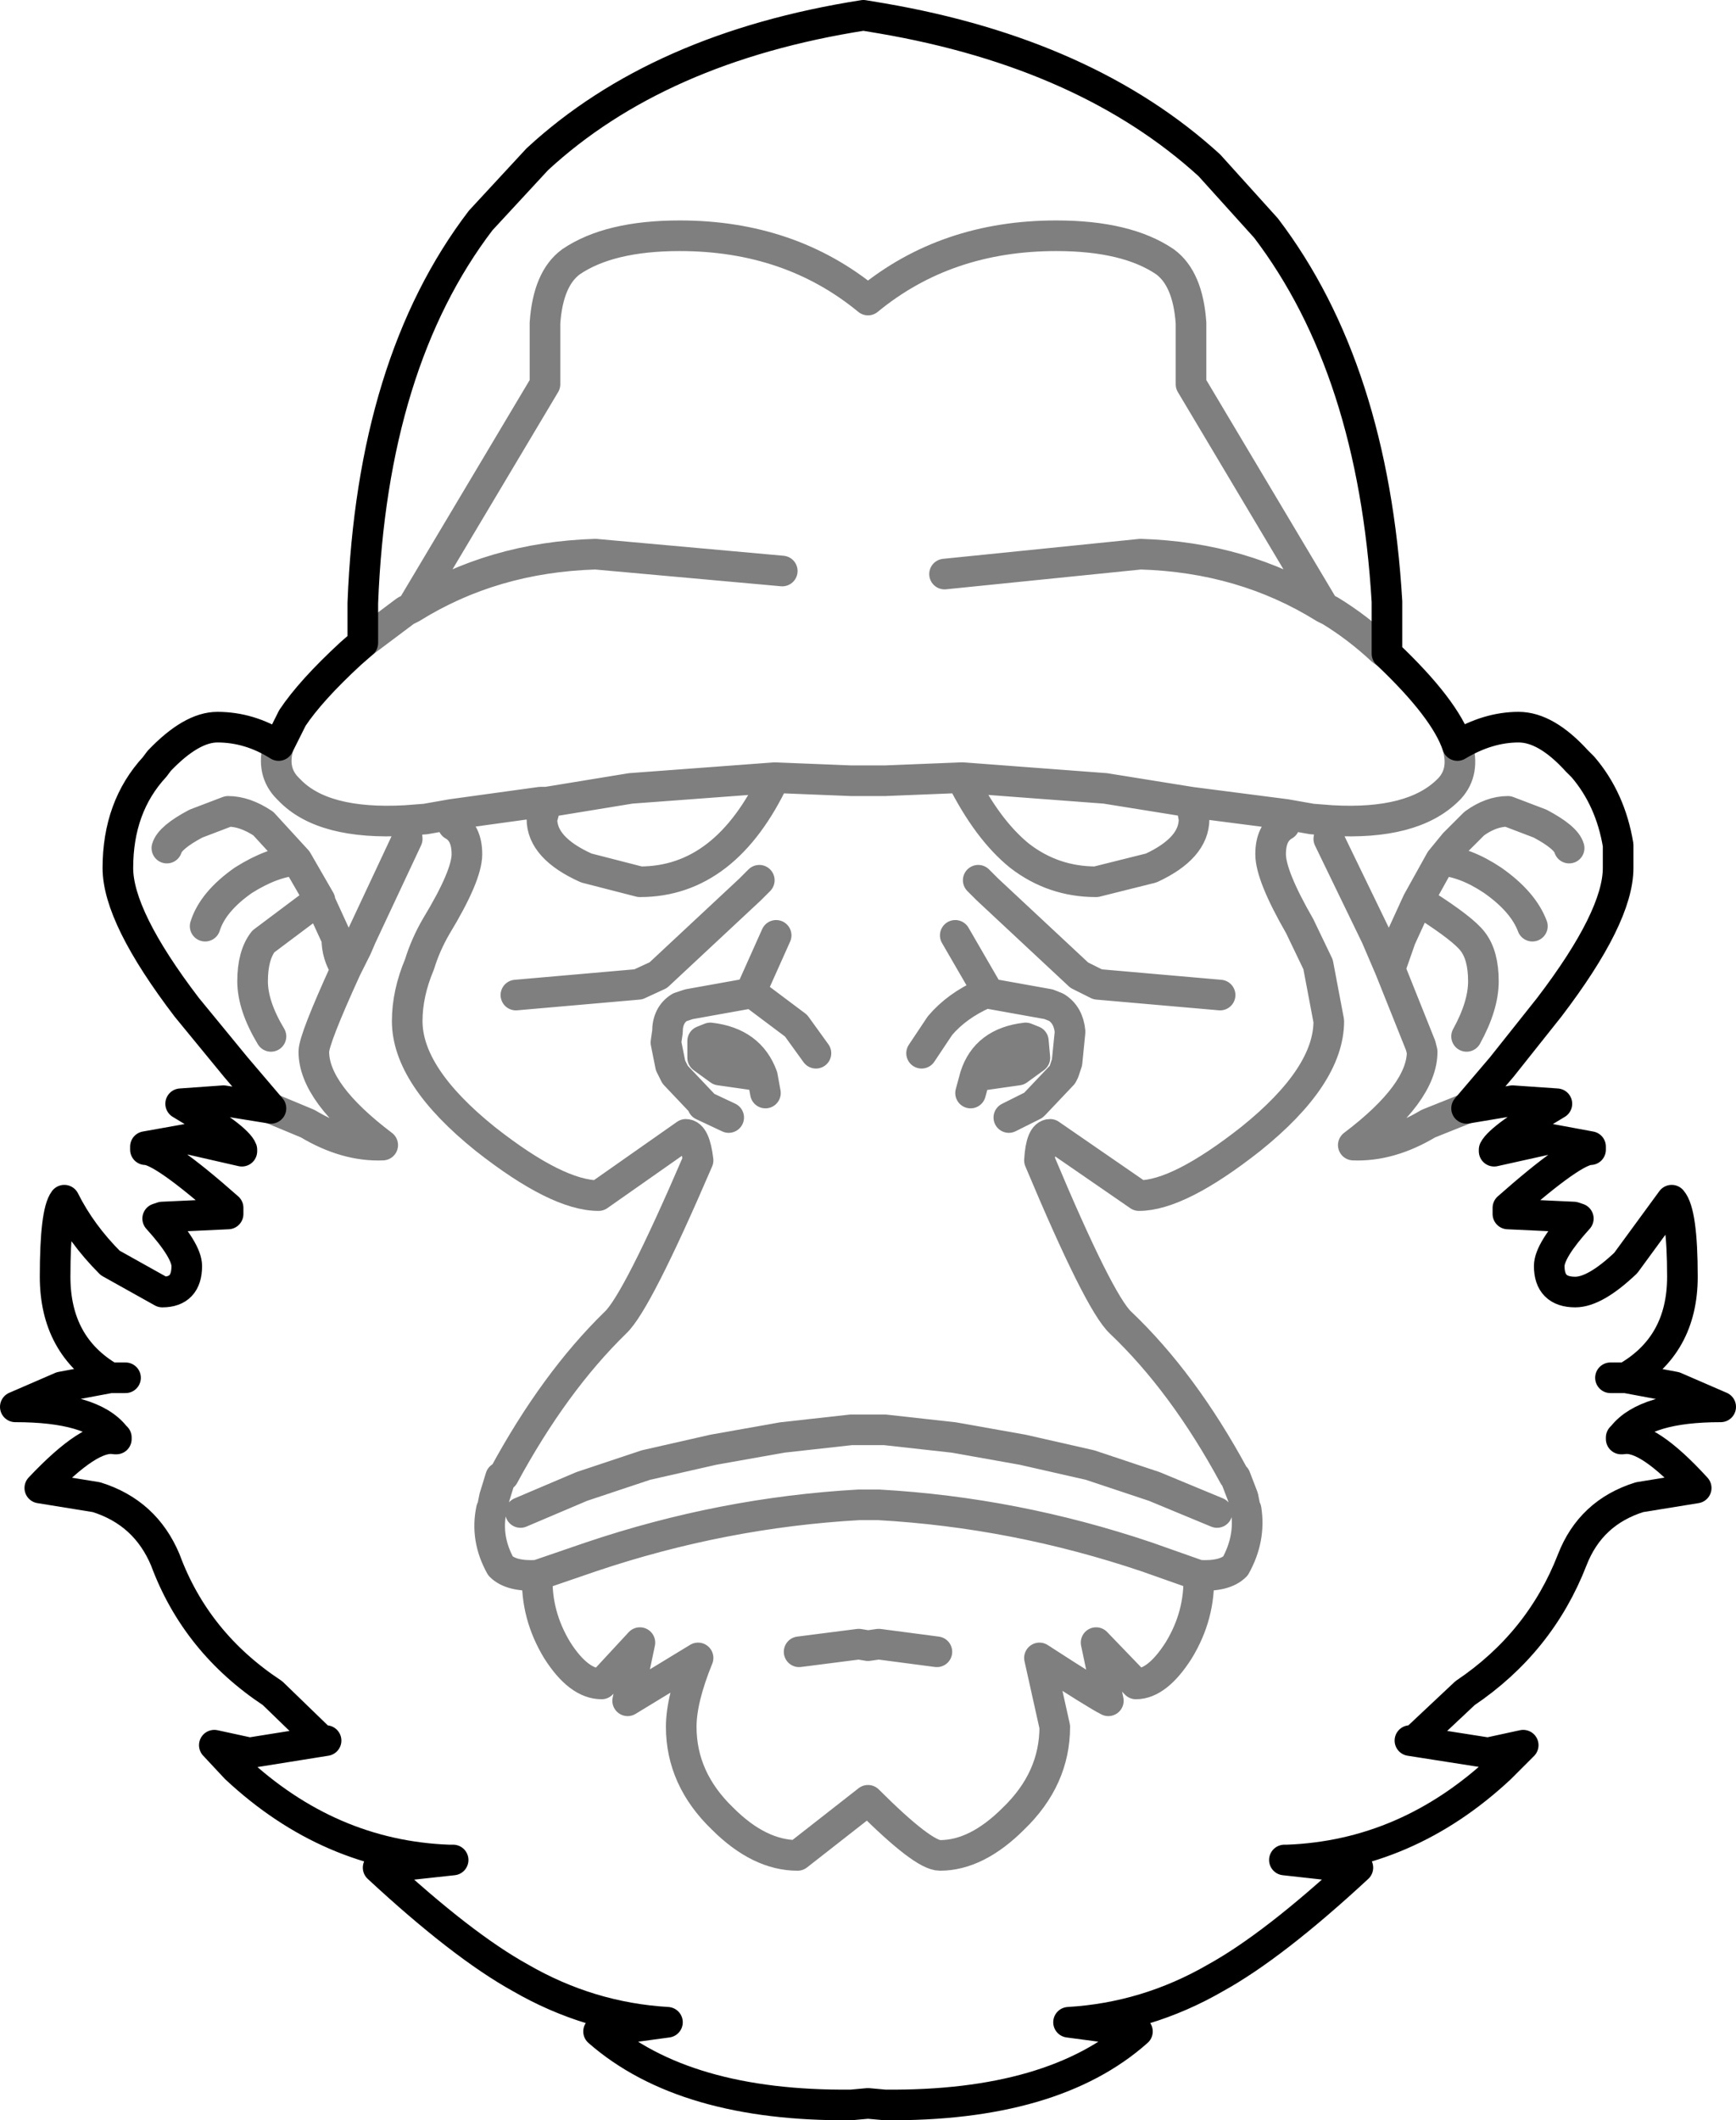 <?xml version="1.0" encoding="UTF-8" standalone="no"?>
<svg xmlns:xlink="http://www.w3.org/1999/xlink" height="69.25px" width="56.7px" xmlns="http://www.w3.org/2000/svg">
  <g transform="matrix(1.0, 0.0, 0.0, 1.0, -371.5, -155.7)">
    <path d="M416.8 177.05 L416.8 175.35 Q416.35 167.75 412.85 163.15 L411.0 161.1 Q407.0 157.45 400.3 156.3 L399.7 156.2 Q393.0 157.25 389.05 160.9 L387.2 162.9 Q383.65 167.55 383.35 175.4 L383.35 176.7 382.95 177.05 Q381.65 178.25 381.05 179.15 L380.6 180.05 Q379.65 179.45 378.6 179.45 377.75 179.45 376.7 180.55 L376.55 180.75 Q375.35 182.05 375.35 184.05 375.35 185.65 377.6 188.6 L379.2 190.55 380.35 191.9 378.8 191.65 377.4 191.75 Q379.25 192.85 379.4 193.25 L379.4 193.3 377.65 192.9 376.25 193.15 376.25 193.25 Q376.8 193.25 378.95 195.15 L378.95 195.35 376.8 195.45 376.65 195.5 Q377.6 196.55 377.6 197.05 377.6 197.9 376.8 197.9 L375.1 196.95 Q374.15 196.0 373.6 194.9 373.3 195.3 373.3 197.4 373.3 199.65 375.1 200.7 L375.6 200.7 M419.1 180.05 Q418.7 178.85 416.8 177.05 M419.4 191.9 L420.55 190.55 422.1 188.6 Q424.35 185.65 424.35 184.05 L424.35 183.3 Q424.1 181.8 423.2 180.75 L423.0 180.55 Q422.0 179.45 421.1 179.45 420.1 179.45 419.1 180.05 M424.1 200.7 L424.6 200.7 Q426.45 199.65 426.45 197.4 426.45 195.3 426.1 194.9 L424.6 196.95 Q423.6 197.9 422.95 197.9 422.1 197.9 422.1 197.05 422.1 196.55 423.05 195.5 L422.9 195.45 420.75 195.35 420.75 195.15 Q422.9 193.25 423.45 193.25 L423.45 193.15 422.1 192.9 420.3 193.3 420.3 193.25 Q420.5 192.85 422.35 191.75 L420.9 191.65 419.4 191.9 M375.1 200.7 L373.5 201.0 372.0 201.65 Q374.5 201.65 375.25 202.6 L375.3 202.65 375.3 202.7 375.25 202.7 Q374.45 202.55 372.8 204.3 L374.65 204.6 Q376.25 205.1 376.9 206.65 377.9 209.35 380.4 211.0 L382.0 212.55 382.15 212.55 379.65 212.95 378.5 212.7 379.2 213.45 Q382.25 216.3 386.15 216.45 L386.3 216.45 384.0 216.7 383.85 216.7 Q386.6 219.25 388.5 220.3 390.75 221.6 393.3 221.75 L391.1 222.05 391.05 222.05 Q393.85 224.5 399.3 224.45 L399.85 224.4 400.4 224.45 Q405.9 224.5 408.65 222.05 L406.4 221.75 Q408.95 221.6 411.2 220.3 413.1 219.25 415.85 216.7 L415.7 216.7 413.45 216.45 413.55 216.45 Q417.45 216.3 420.5 213.45 L421.25 212.7 420.1 212.95 417.55 212.55 417.7 212.55 419.35 211.0 Q421.8 209.35 422.85 206.65 423.45 205.1 425.05 204.6 L426.9 204.3 Q425.3 202.55 424.5 202.7 L424.45 202.7 424.45 202.65 424.5 202.6 Q425.25 201.65 427.7 201.65 L426.2 201.0 424.6 200.7" fill="none" stroke="#000000" stroke-linecap="round" stroke-linejoin="round" stroke-width="1.0"/>
    <path d="M383.35 176.7 L384.75 175.65 384.95 175.55 389.3 168.25 389.3 166.25 Q389.4 164.8 390.15 164.25 391.4 163.4 393.7 163.4 397.3 163.4 399.85 165.5 402.4 163.4 406.0 163.4 408.3 163.4 409.55 164.25 410.3 164.8 410.4 166.25 L410.4 168.25 414.75 175.55 414.95 175.65 Q415.85 176.2 416.65 176.95 L416.8 177.05 M380.6 180.05 Q380.35 180.9 380.9 181.45 L380.95 181.5 Q382.05 182.65 384.75 182.5 L385.4 182.45 386.25 182.3 389.15 181.9 389.35 181.9 392.1 181.45 396.8 181.1 399.3 181.2 399.85 181.2 400.4 181.2 402.9 181.1 402.95 181.1 407.6 181.45 410.4 181.9 413.5 182.3 414.35 182.45 415.0 182.5 Q417.65 182.65 418.8 181.5 L418.85 181.45 Q419.35 180.9 419.1 180.05 M380.35 191.9 L381.55 192.4 Q382.8 193.15 384.0 193.1 381.75 191.4 381.75 190.05 381.75 189.65 382.8 187.35 382.5 186.9 382.5 186.35 L381.95 185.15 381.95 185.1 381.2 183.8 Q380.4 183.85 379.45 184.45 378.45 185.15 378.2 185.95 M381.2 183.8 L380.1 182.6 Q379.5 182.2 378.95 182.2 L377.9 182.6 Q377.05 183.05 376.95 183.4 M384.75 182.5 L384.8 183.1 383.3 186.3 383.15 186.65 382.8 187.35 M381.7 185.25 L380.1 186.45 Q379.75 186.9 379.75 187.75 379.75 188.55 380.35 189.55 M389.35 181.9 L389.2 182.45 Q389.2 183.4 390.65 184.05 L392.4 184.5 Q393.8 184.5 394.9 183.65 396.0 182.8 396.8 181.1 M388.35 188.2 L392.35 187.85 393.0 187.55 396.0 184.75 396.3 184.45 M402.9 181.1 Q403.75 182.8 404.8 183.65 405.9 184.5 407.3 184.5 L409.1 184.05 Q410.5 183.4 410.5 182.45 L410.4 181.9 M403.45 184.45 L403.75 184.75 406.75 187.55 407.35 187.85 411.35 188.2 M413.45 182.65 Q413.0 182.9 413.0 183.6 413.0 184.3 413.95 185.95 L414.55 187.2 414.9 189.05 Q414.9 190.85 412.35 192.9 410.0 194.75 408.7 194.75 L405.8 192.75 Q405.5 192.75 405.45 193.6 407.4 198.25 408.1 198.9 410.15 200.85 411.8 203.9 L411.85 203.95 412.1 204.6 412.15 204.85 412.15 204.9 412.2 205.0 Q412.35 205.95 411.85 206.85 411.5 207.2 410.65 207.15 410.7 208.45 410.0 209.6 409.3 210.7 408.6 210.7 L407.3 209.35 407.7 211.25 Q407.3 211.05 405.45 209.85 L405.95 212.1 Q405.95 213.8 404.6 215.1 403.4 216.3 402.2 216.3 401.65 216.3 399.85 214.5 L397.55 216.3 Q396.3 216.3 395.1 215.1 393.75 213.8 393.75 212.1 393.75 211.2 394.3 209.85 L392.0 211.25 392.4 209.35 391.15 210.7 Q390.4 210.7 389.7 209.6 389.0 208.45 389.05 207.15 388.2 207.2 387.85 206.85 387.35 205.95 387.55 205.0 L387.6 204.9 387.6 204.85 387.65 204.6 387.85 203.95 387.95 203.9 Q389.6 200.85 391.6 198.9 392.3 198.25 394.3 193.6 394.2 192.75 393.9 192.75 L391.05 194.75 Q389.7 194.75 387.35 192.9 384.8 190.85 384.8 189.05 384.8 188.15 385.2 187.2 385.4 186.55 385.75 185.95 386.75 184.3 386.75 183.6 386.75 182.9 386.3 182.65 M397.05 174.35 L390.95 173.8 Q387.6 173.9 384.95 175.55 M395.3 192.2 L394.45 191.8 394.45 191.75 393.55 190.8 393.5 190.7 393.4 190.5 393.25 189.75 393.3 189.4 Q393.3 188.85 393.7 188.6 L394.0 188.5 395.95 188.15 396.0 188.15 396.85 186.25 M396.5 191.4 L396.4 190.85 395.0 190.65 394.45 190.25 394.45 189.7 394.7 189.6 Q396.0 189.75 396.4 190.85 M403.2 191.4 L403.35 190.85 Q403.7 189.75 405.0 189.6 L405.25 189.7 405.3 190.25 404.75 190.65 403.35 190.85 M401.6 190.1 L402.2 189.2 Q402.75 188.55 403.65 188.15 L403.8 188.15 402.7 186.25 M396.0 188.15 L396.1 188.15 397.5 189.2 398.15 190.1 M422.75 183.4 Q422.65 183.05 421.8 182.6 L420.75 182.2 Q420.2 182.2 419.65 182.6 L419.0 183.25 418.55 183.8 Q419.35 183.85 420.25 184.45 421.25 185.15 421.55 185.95 M418.55 183.8 L417.8 185.15 417.25 186.35 416.9 187.35 417.9 189.85 417.95 190.05 Q417.95 191.4 415.7 193.1 416.9 193.15 418.15 192.4 L419.4 191.9 M415.0 182.5 L414.9 183.1 416.45 186.3 416.9 187.35 M414.75 175.55 Q412.1 173.9 408.75 173.8 L402.35 174.45 M404.45 192.2 L405.25 191.8 405.3 191.75 406.2 190.8 406.25 190.7 406.35 190.4 406.45 189.4 Q406.4 188.85 406.0 188.6 L405.75 188.5 403.8 188.15 M418.05 185.25 Q419.3 186.05 419.6 186.45 419.95 186.9 419.95 187.75 419.95 188.55 419.4 189.55 M410.65 207.15 L408.95 206.55 Q404.65 205.1 400.2 204.85 L399.85 204.85 399.55 204.85 Q395.1 205.1 390.8 206.55 L389.05 207.15 M388.5 205.1 L390.5 204.25 392.6 203.55 394.8 203.05 397.05 202.65 399.3 202.4 399.85 202.4 400.4 202.4 402.65 202.65 404.9 203.05 407.1 203.55 409.2 204.25 411.25 205.1 M397.6 209.65 L399.55 209.4 399.85 209.45 400.2 209.4 402.1 209.65" fill="none" stroke="#000000" stroke-linecap="round" stroke-linejoin="round" stroke-opacity="0.502" stroke-width="1.0"/>
  </g>
</svg>
